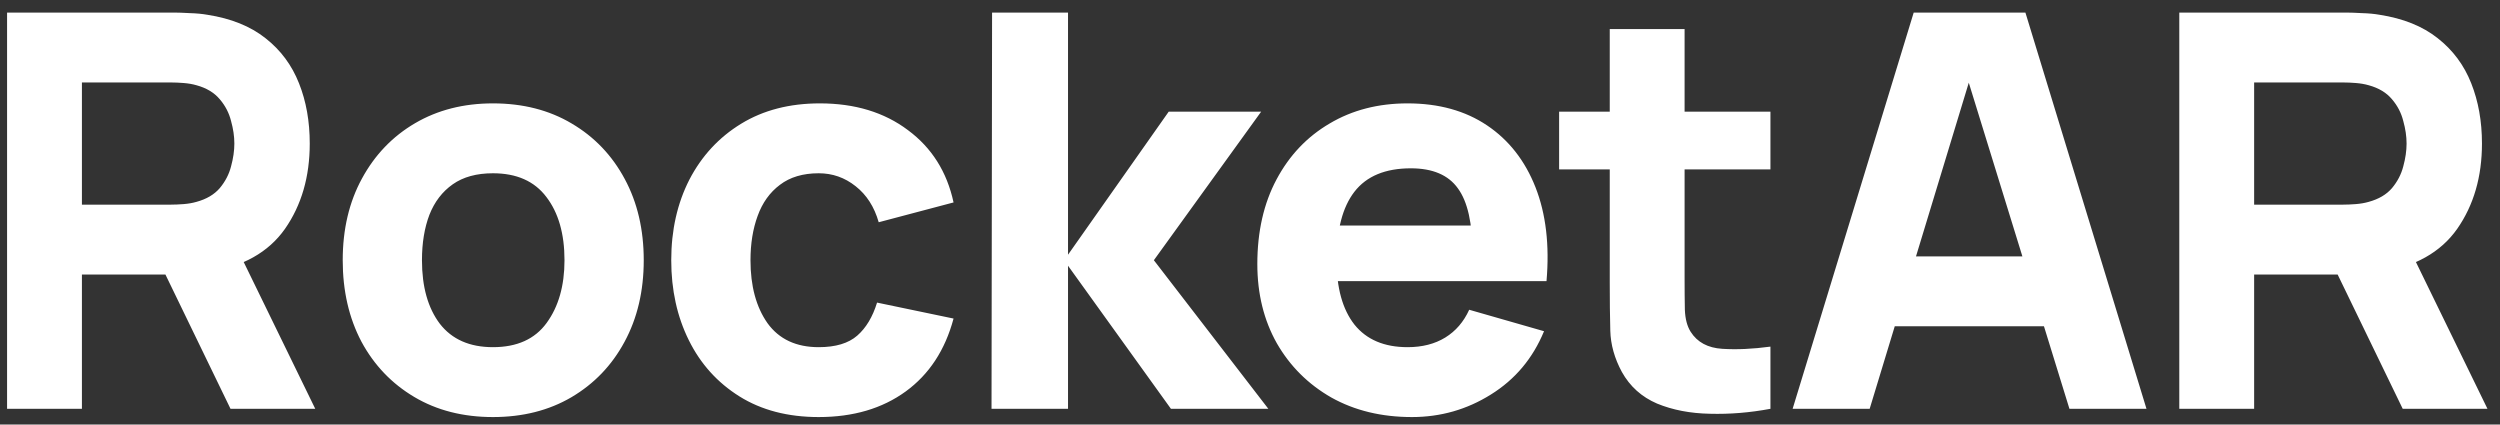 <svg width="159" height="27" viewBox="0 0 159 27" fill="none" xmlns="http://www.w3.org/2000/svg">
<rect x="0" y="0" width="159" height="27" fill="#333333" stroke="none"/>
<path d="M0.45 26V0.8H11.09C11.335 0.8 11.662 0.812 12.07 0.835C12.49 0.847 12.863 0.882 13.19 0.94C14.695 1.173 15.926 1.669 16.883 2.428C17.851 3.186 18.562 4.143 19.017 5.298C19.473 6.441 19.7 7.718 19.7 9.13C19.7 11.242 19.175 13.05 18.125 14.555C17.075 16.048 15.43 16.97 13.19 17.32L11.09 17.46H5.21V26H0.45ZM14.66 26L9.69 15.745L14.59 14.8L20.05 26H14.66ZM5.21 13.015H10.88C11.125 13.015 11.393 13.003 11.685 12.98C11.977 12.957 12.245 12.91 12.49 12.84C13.132 12.665 13.627 12.373 13.977 11.965C14.328 11.545 14.567 11.084 14.695 10.582C14.835 10.069 14.905 9.585 14.905 9.13C14.905 8.675 14.835 8.197 14.695 7.695C14.567 7.182 14.328 6.721 13.977 6.312C13.627 5.893 13.132 5.595 12.49 5.42C12.245 5.35 11.977 5.303 11.685 5.28C11.393 5.257 11.125 5.245 10.88 5.245H5.21V13.015ZM31.352 26.525C29.451 26.525 27.782 26.099 26.347 25.247C24.912 24.396 23.792 23.223 22.987 21.73C22.194 20.225 21.797 18.498 21.797 16.55C21.797 14.578 22.206 12.846 23.022 11.352C23.839 9.848 24.965 8.675 26.4 7.835C27.835 6.995 29.486 6.575 31.352 6.575C33.254 6.575 34.922 7.001 36.357 7.853C37.804 8.704 38.93 9.883 39.735 11.387C40.54 12.881 40.942 14.602 40.942 16.55C40.942 18.51 40.534 20.242 39.717 21.747C38.912 23.241 37.786 24.413 36.34 25.265C34.905 26.105 33.242 26.525 31.352 26.525ZM31.352 22.08C32.881 22.08 34.018 21.567 34.765 20.54C35.523 19.502 35.902 18.172 35.902 16.55C35.902 14.87 35.517 13.528 34.747 12.525C33.989 11.522 32.857 11.02 31.352 11.02C30.314 11.02 29.462 11.253 28.797 11.72C28.132 12.187 27.636 12.834 27.31 13.662C26.995 14.491 26.837 15.453 26.837 16.55C26.837 18.242 27.216 19.589 27.975 20.593C28.745 21.584 29.871 22.08 31.352 22.08ZM52.071 26.525C50.111 26.525 48.431 26.087 47.031 25.212C45.631 24.337 44.557 23.148 43.811 21.642C43.064 20.137 42.691 18.44 42.691 16.55C42.691 14.637 43.076 12.928 43.846 11.422C44.627 9.918 45.724 8.733 47.136 7.87C48.547 7.007 50.216 6.575 52.141 6.575C54.369 6.575 56.236 7.141 57.741 8.273C59.257 9.393 60.226 10.927 60.646 12.875L55.886 14.135C55.606 13.155 55.116 12.391 54.416 11.842C53.727 11.294 52.946 11.02 52.071 11.02C51.067 11.02 50.245 11.265 49.603 11.755C48.962 12.233 48.489 12.893 48.186 13.732C47.882 14.561 47.731 15.5 47.731 16.55C47.731 18.195 48.092 19.531 48.816 20.558C49.551 21.573 50.636 22.08 52.071 22.08C53.144 22.08 53.961 21.835 54.521 21.345C55.081 20.855 55.501 20.155 55.781 19.245L60.646 20.26C60.109 22.267 59.094 23.812 57.601 24.898C56.107 25.983 54.264 26.525 52.071 26.525ZM63.061 26L63.096 0.8H67.926V16.2L74.331 7.1H80.211L73.386 16.55L80.666 26H74.471L67.926 16.9V26H63.061ZM89.801 26.525C87.864 26.525 86.155 26.111 84.673 25.282C83.203 24.442 82.048 23.293 81.208 21.835C80.38 20.365 79.966 18.685 79.966 16.795C79.966 14.73 80.374 12.933 81.191 11.405C82.007 9.877 83.133 8.693 84.568 7.853C86.003 7.001 87.654 6.575 89.521 6.575C91.504 6.575 93.19 7.042 94.578 7.975C95.966 8.908 96.993 10.221 97.658 11.912C98.323 13.604 98.556 15.593 98.358 17.88H93.651V16.13C93.651 14.205 93.341 12.822 92.723 11.982C92.117 11.131 91.119 10.705 89.731 10.705C88.109 10.705 86.913 11.201 86.143 12.193C85.385 13.172 85.006 14.625 85.006 16.55C85.006 18.312 85.385 19.677 86.143 20.645C86.913 21.602 88.039 22.08 89.521 22.08C90.454 22.08 91.253 21.876 91.918 21.468C92.583 21.059 93.091 20.47 93.441 19.7L98.201 21.065C97.489 22.792 96.363 24.133 94.823 25.09C93.295 26.047 91.621 26.525 89.801 26.525ZM83.536 17.88V14.345H96.066V17.88H83.536ZM112.6 26C111.293 26.245 110.01 26.35 108.75 26.315C107.501 26.292 106.381 26.076 105.39 25.668C104.41 25.247 103.663 24.577 103.15 23.655C102.683 22.792 102.438 21.917 102.415 21.03C102.391 20.132 102.38 19.117 102.38 17.985V1.85H107.14V17.705C107.14 18.44 107.145 19.105 107.157 19.7C107.18 20.283 107.303 20.75 107.525 21.1C107.945 21.765 108.615 22.127 109.537 22.185C110.459 22.243 111.48 22.197 112.6 22.045V26ZM99.16 10.775V7.1H112.6V10.775H99.16ZM114.011 26L121.711 0.8H128.816L136.516 26H131.616L124.756 3.775H125.666L118.911 26H114.011ZM118.631 20.75V16.305H131.931V20.75H118.631ZM138.603 26V0.8H149.243C149.488 0.8 149.815 0.812 150.223 0.835C150.643 0.847 151.016 0.882 151.343 0.94C152.848 1.173 154.079 1.669 155.035 2.428C156.004 3.186 156.715 4.143 157.17 5.298C157.625 6.441 157.853 7.718 157.853 9.13C157.853 11.242 157.328 13.05 156.278 14.555C155.228 16.048 153.583 16.97 151.343 17.32L149.243 17.46H143.363V26H138.603ZM152.813 26L147.843 15.745L152.743 14.8L158.203 26H152.813ZM143.363 13.015H149.033C149.278 13.015 149.546 13.003 149.838 12.98C150.13 12.957 150.398 12.91 150.643 12.84C151.285 12.665 151.78 12.373 152.13 11.965C152.48 11.545 152.72 11.084 152.848 10.582C152.988 10.069 153.058 9.585 153.058 9.13C153.058 8.675 152.988 8.197 152.848 7.695C152.72 7.182 152.48 6.721 152.13 6.312C151.78 5.893 151.285 5.595 150.643 5.42C150.398 5.35 150.13 5.303 149.838 5.28C149.546 5.257 149.278 5.245 149.033 5.245H143.363V13.015Z" fill="white"/>
</svg>
